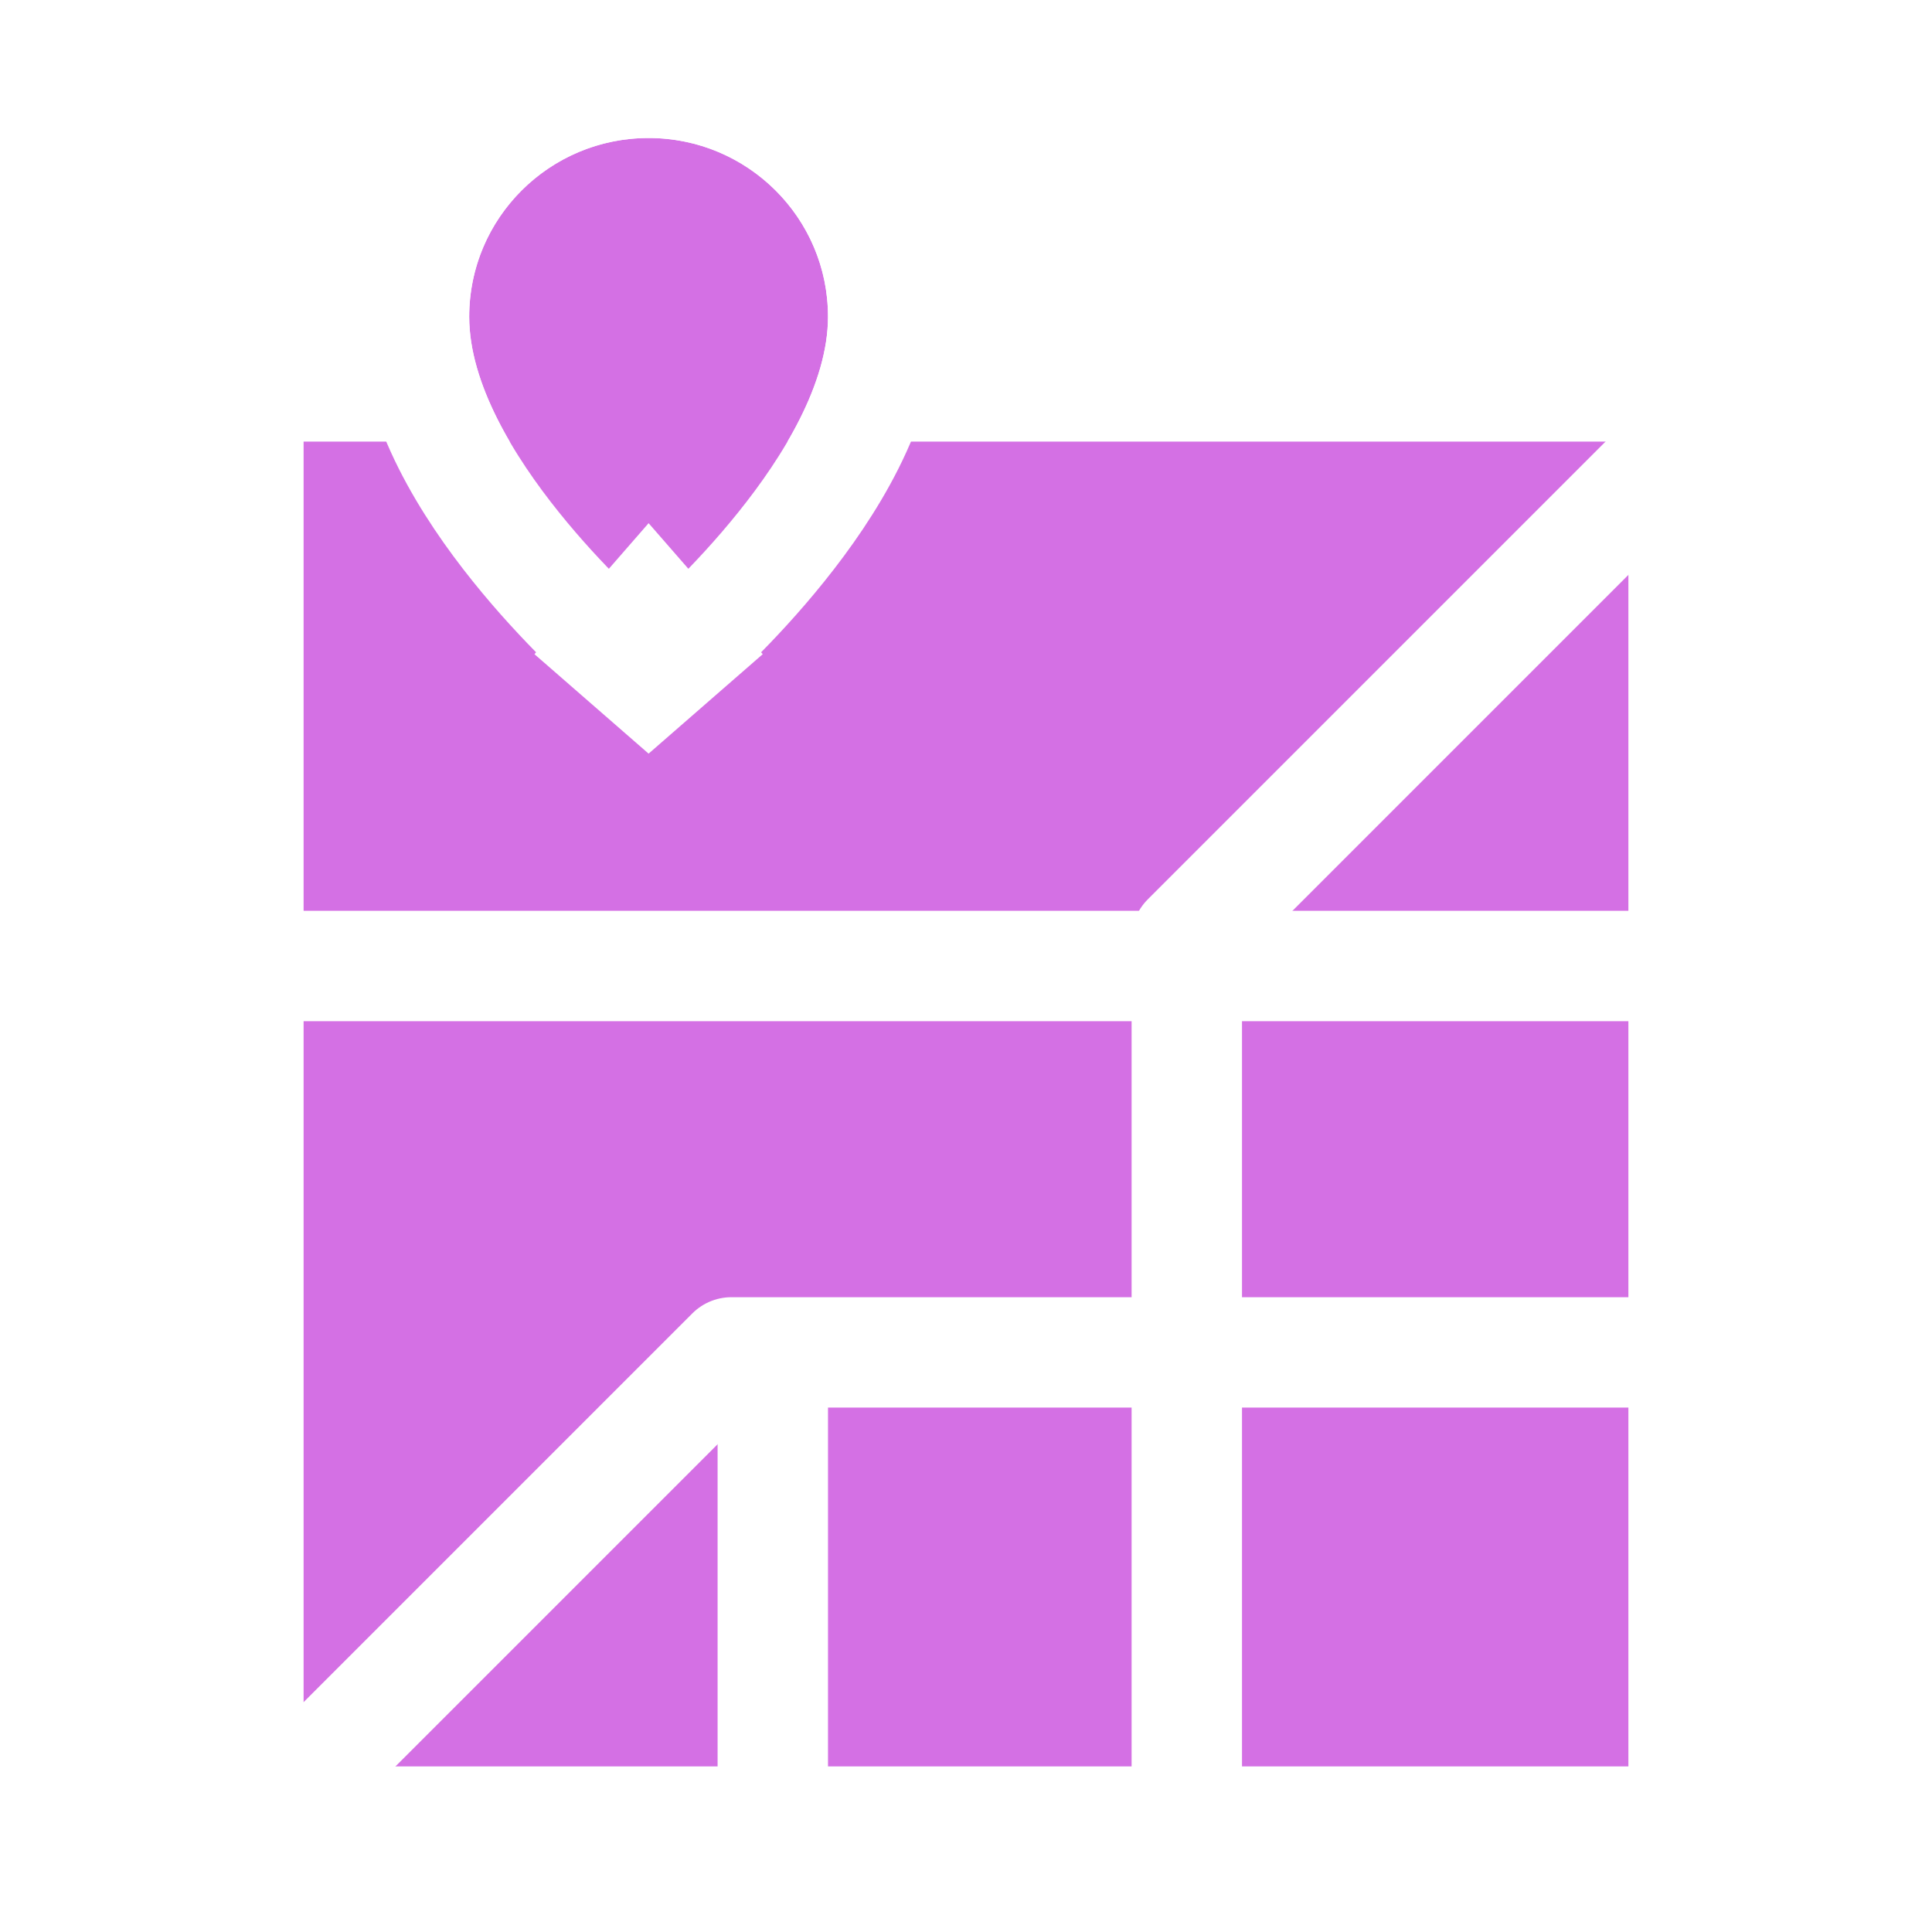 <svg width="70" height="70" viewBox="0 0 70 70" fill="none" xmlns="http://www.w3.org/2000/svg">
<g clip-path="url(#clip0)">
<rect width="70" height="70" fill="white"/>
<rect x="11" y="16" width="48" height="48" fill="#D470E4"/>
<line x1="10" y1="35" x2="60" y2="35" stroke="white" stroke-width="4"/>
<path d="M60 49H26.5L5.5 70" stroke="white" stroke-width="4" stroke-linecap="round" stroke-linejoin="round"/>
<path d="M43 67.5L43 34L64 13" stroke="white" stroke-width="4" stroke-linecap="round" stroke-linejoin="round"/>
<line x1="28" y1="49" x2="28" y2="68" stroke="white" stroke-width="4"/>
<g filter="url(#filter0_d)">
<path d="M30 11.476C30 16.333 23.5 22 23.5 22C23.5 22 17 16.333 17 11.476C17 7.899 19.91 5 23.5 5C27.09 5 30 7.899 30 11.476Z" fill="#D470E4"/>
<path d="M23.5 22L22.186 23.508L23.5 24.653L24.814 23.508L23.5 22ZM23.5 22C24.814 23.508 24.815 23.507 24.815 23.507L24.816 23.506L24.818 23.504L24.824 23.499L24.843 23.482C24.859 23.468 24.881 23.449 24.908 23.424C24.963 23.375 25.041 23.305 25.137 23.215C25.331 23.036 25.603 22.779 25.927 22.456C26.573 21.812 27.439 20.896 28.309 19.812C29.176 18.733 30.079 17.448 30.772 16.067C31.458 14.7 32 13.117 32 11.476C32 6.788 28.188 3 23.5 3C18.812 3 15 6.788 15 11.476C15 13.117 15.542 14.7 16.228 16.067C16.921 17.448 17.824 18.733 18.691 19.812C19.561 20.896 20.427 21.812 21.073 22.456C21.397 22.779 21.669 23.036 21.863 23.215C21.959 23.305 22.037 23.375 22.092 23.424C22.119 23.449 22.141 23.468 22.157 23.482L22.176 23.499L22.182 23.504L22.184 23.506L22.185 23.507C22.185 23.507 22.186 23.508 23.5 22Z" stroke="white" stroke-width="4"/>
</g>
</g>
<defs>
<filter id="filter0_d" x="11" y="-1" width="25" height="30.307" filterUnits="userSpaceOnUse" color-interpolation-filters="sRGB">
<feFlood flood-opacity="0" result="BackgroundImageFix"/>
<feColorMatrix in="SourceAlpha" type="matrix" values="0 0 0 0 0 0 0 0 0 0 0 0 0 0 0 0 0 0 127 0" result="hardAlpha"/>
<feMorphology radius="2" operator="dilate" in="SourceAlpha" result="effect1_dropShadow"/>
<feOffset/>
<feColorMatrix type="matrix" values="0 0 0 0 0 0 0 0 0 0 0 0 0 0 0 0 0 0 0.12 0"/>
<feBlend mode="normal" in2="BackgroundImageFix" result="effect1_dropShadow"/>
<feBlend mode="normal" in="SourceGraphic" in2="effect1_dropShadow" result="shape"/>
</filter>
<clipPath id="clip0">
<rect width="70" height="70" fill="white"/>
</clipPath>
</defs>
</svg>
